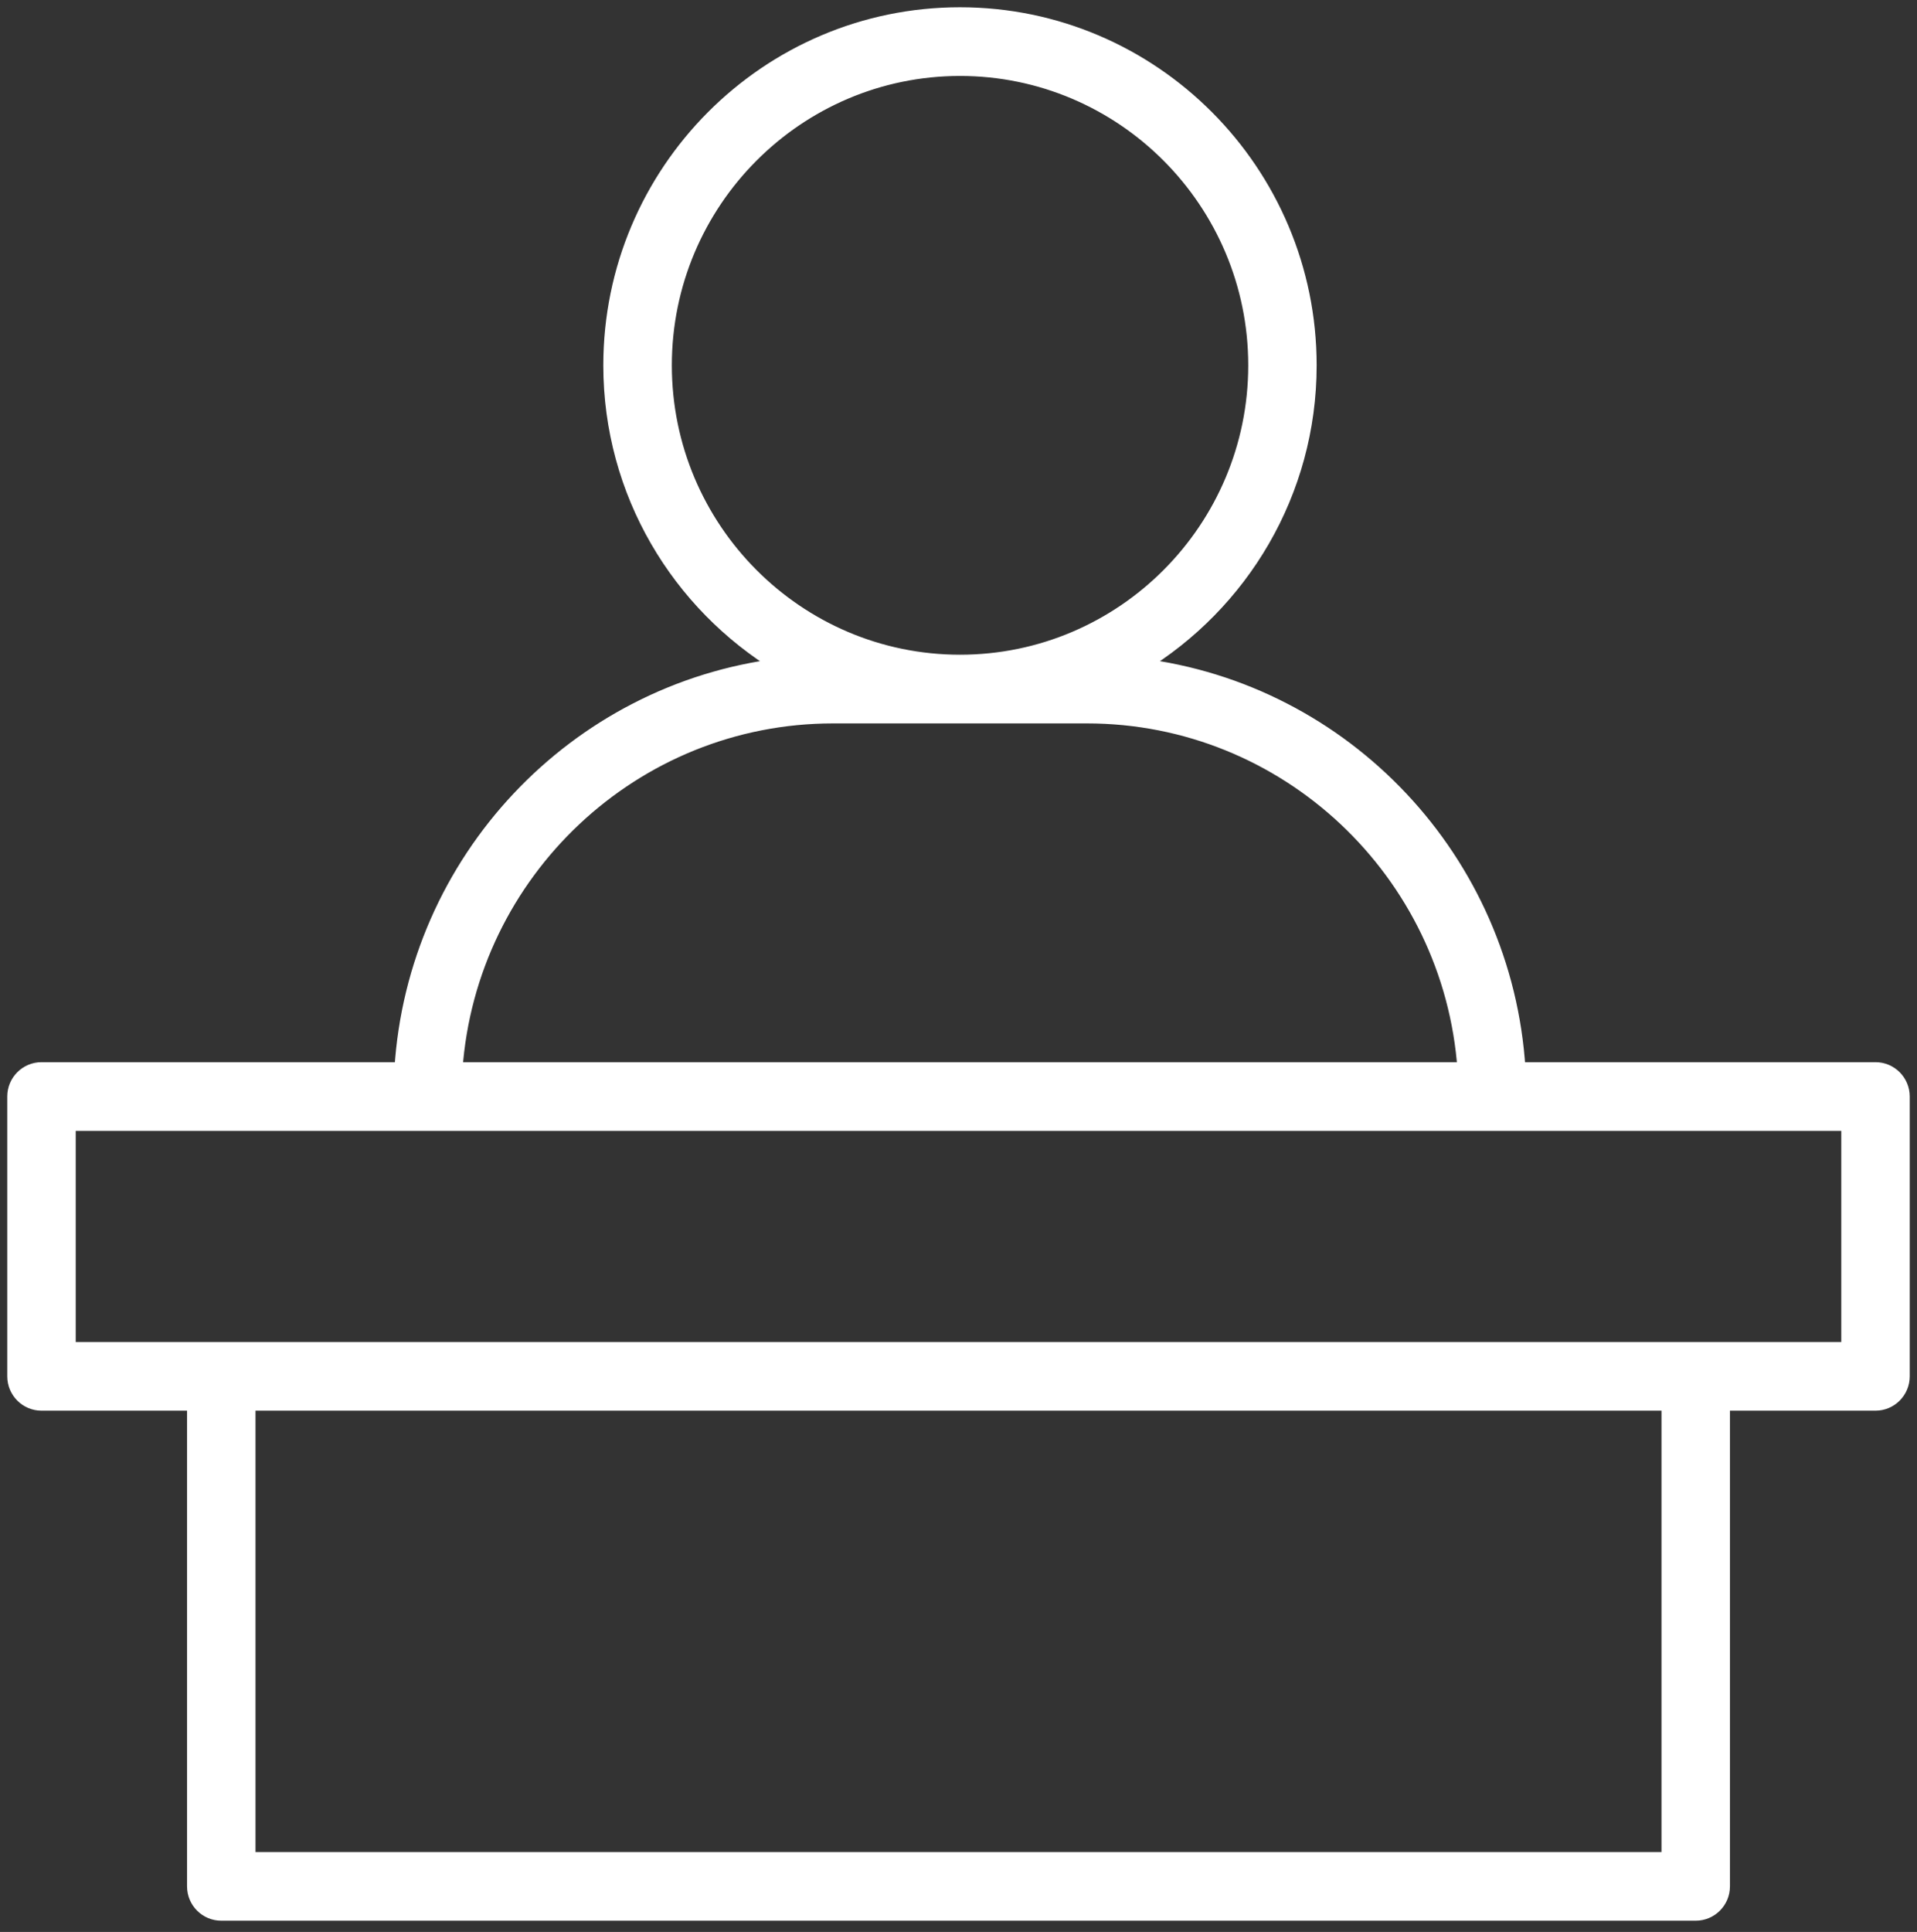 <svg width="132" height="133" viewBox="0 0 132 133" fill="none" xmlns="http://www.w3.org/2000/svg">
<rect x="0" y="0" width="132" height="133" fill="#333333" stroke="none"/>
<path d="M129.143 73.623H104.543C103.652 59.215 92.591 47.556 78.48 45.818C85.463 41.586 90.161 33.916 90.161 25.15C90.161 11.835 79.368 1 66.1 1C52.833 1 42.043 11.835 42.043 25.15C42.043 33.92 46.738 41.586 53.721 45.818C39.61 47.556 28.549 59.219 27.657 73.623H2.857C1.832 73.623 1 74.458 1 75.487V94.749C1 95.778 1.832 96.614 2.857 96.614H13.38V129.862C13.38 130.891 14.212 131.726 15.237 131.726H116.763C117.788 131.726 118.62 130.891 118.62 129.862V96.614H129.143C130.168 96.614 131 95.778 131 94.749V75.487C131 74.458 130.168 73.623 129.143 73.623ZM45.761 25.15C45.761 13.89 54.887 4.729 66.104 4.729C77.325 4.729 86.451 13.89 86.451 25.15C86.451 36.411 77.325 45.572 66.104 45.572C54.887 45.572 45.761 36.411 45.761 25.15ZM57.368 49.301H74.84C88.598 49.301 99.904 60.05 100.859 73.623H31.346C32.3 60.05 43.607 49.301 57.368 49.301ZM114.906 127.998H17.094V96.614H114.906V127.998ZM127.286 92.885H116.763H15.237H4.714V77.351H29.422H102.779H127.286V92.885Z" fill="white" stroke="white"/>
</svg>
